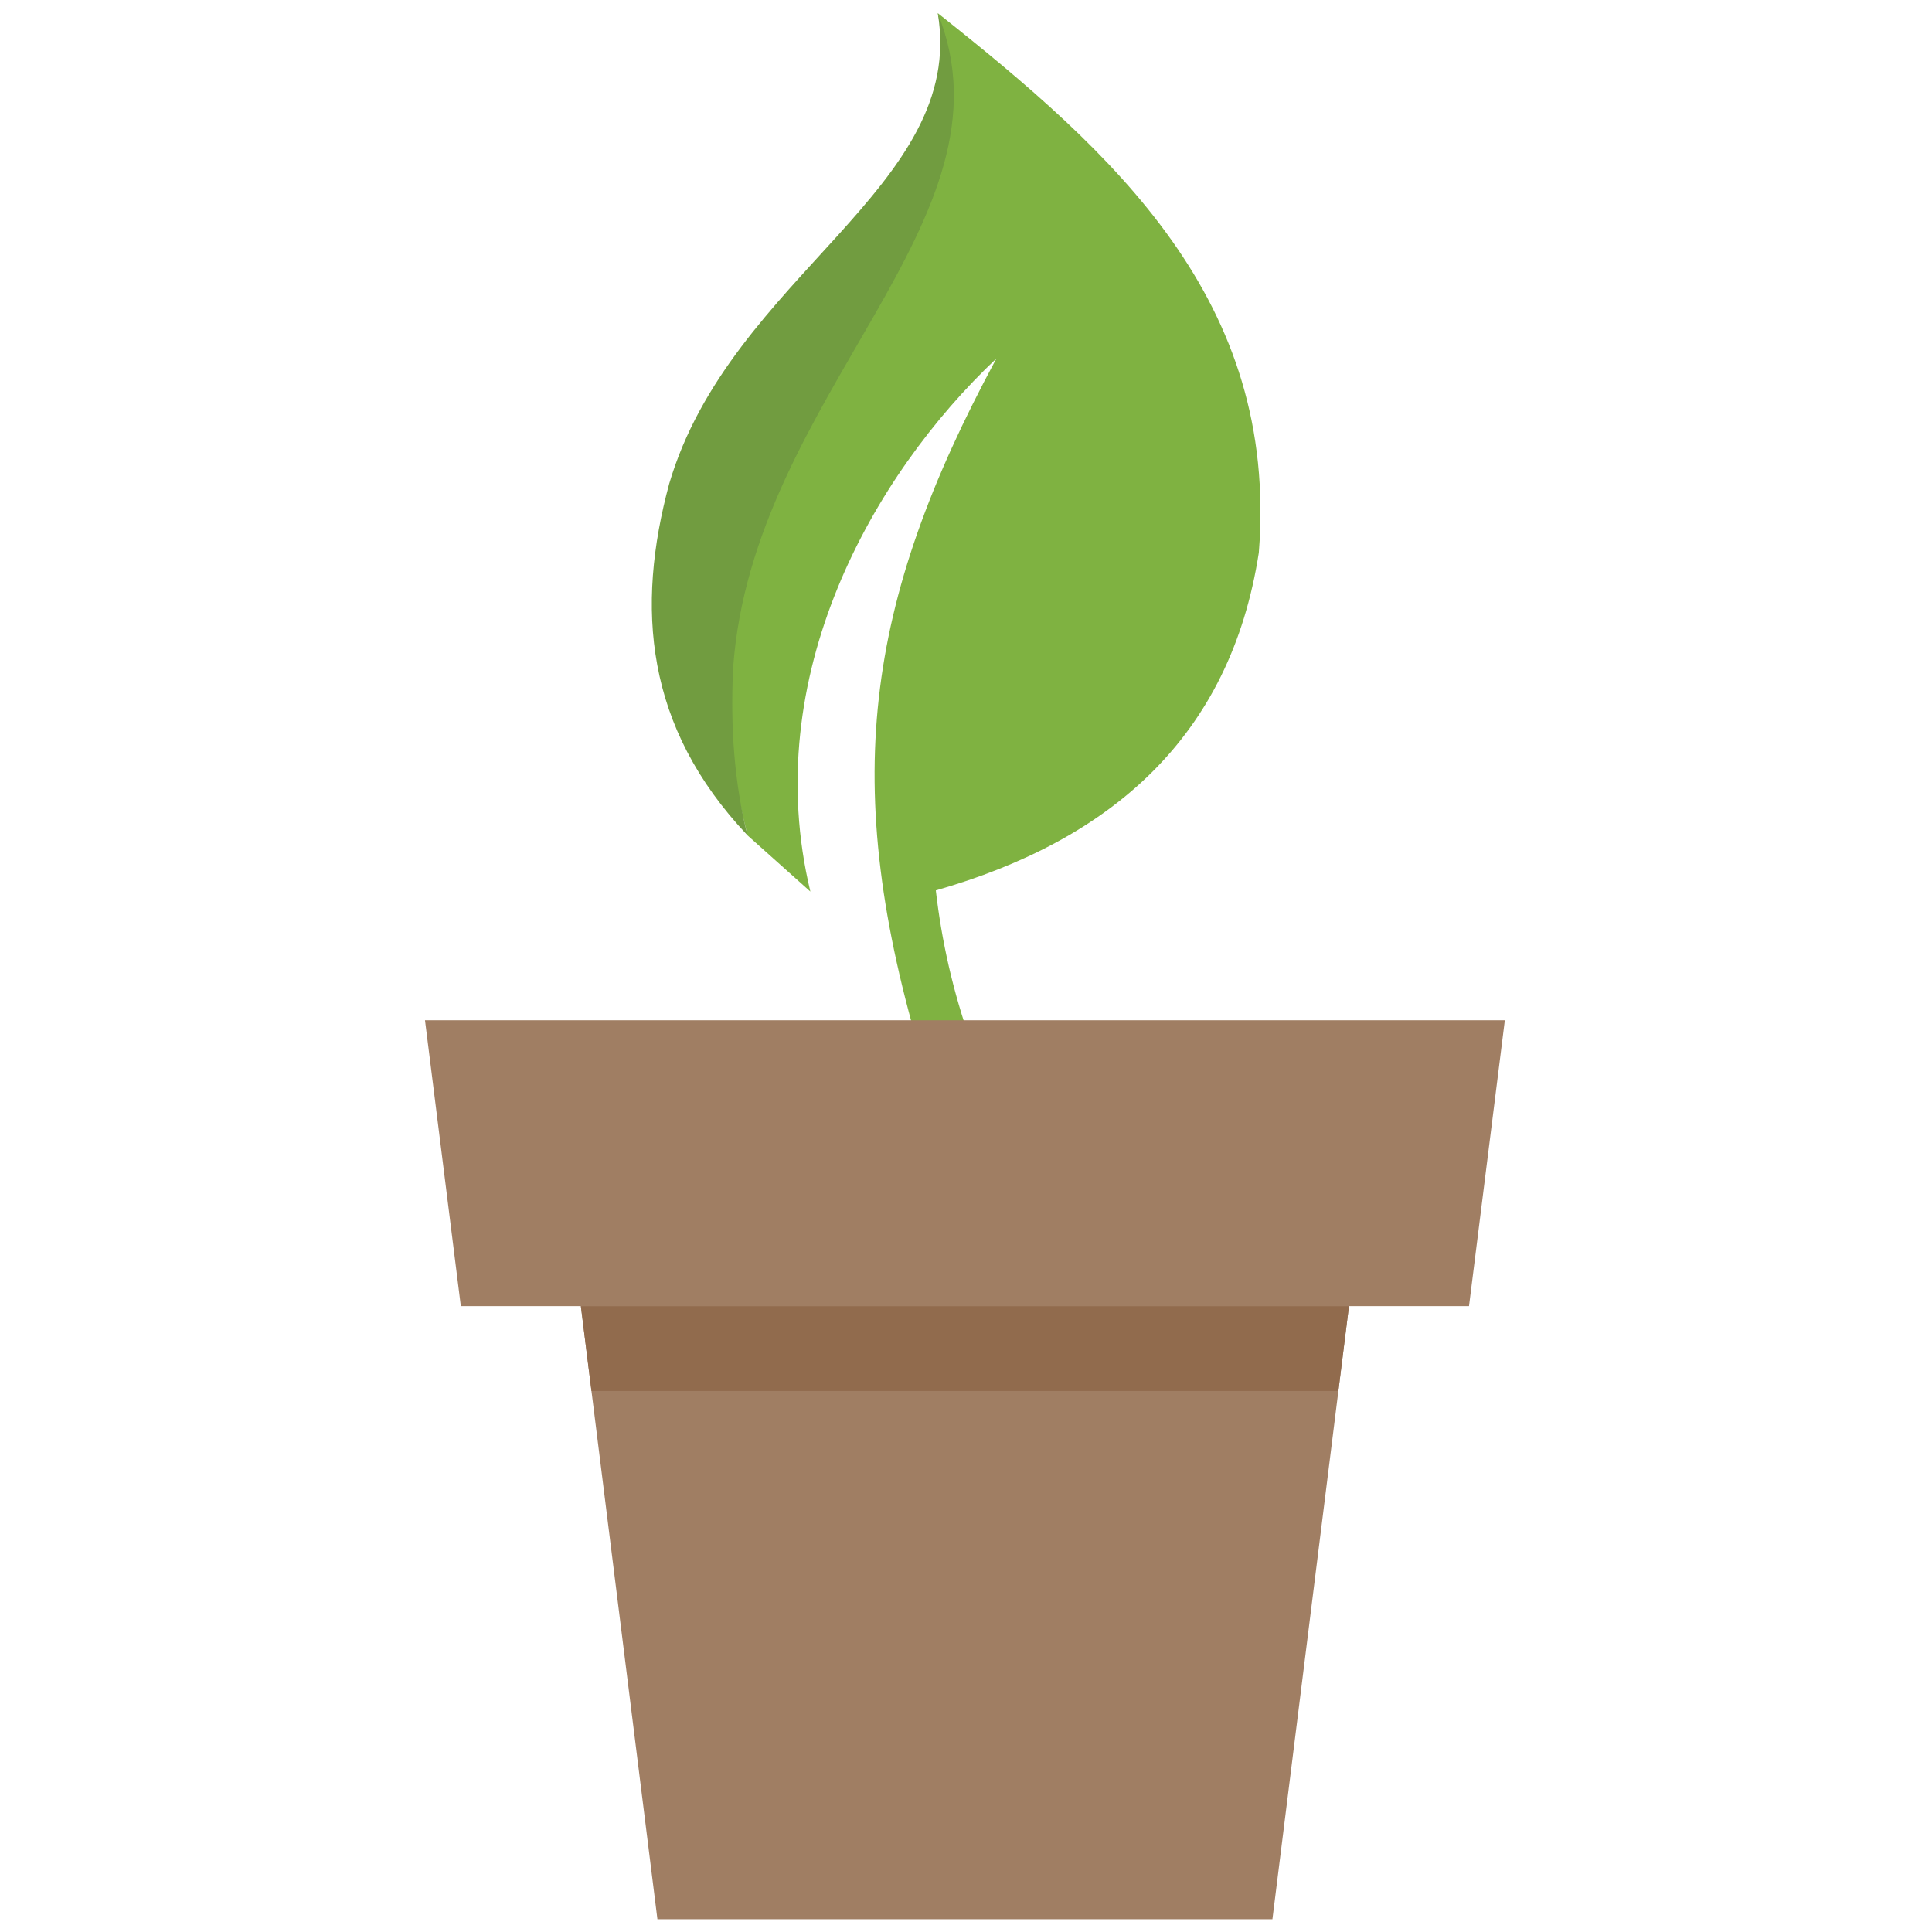 <svg height="256" viewBox="0 0 256 256" width="256" xmlns="http://www.w3.org/2000/svg"><g fill="none" stroke-miterlimit="10" stroke-width="0" transform="matrix(2.81 0 0 2.81 1.407 1.407)"><path d="m37.712 41.541c-2.437-10.14 2.919-19.609 8.772-25.137-6.221 11.54-7.41 20.104-3.461 33.177l2.29-.854c-.882-2.464-1.413-4.873-1.685-7.241 8.23-2.355 13.883-7.209 15.231-15.926.937-11.909-6.817-18.84-15.141-25.443 3.04 9.758-11.581 17.964-10.296 30.949.271 2.741.697 5.33 1.326 7.825" fill="#7fb241"/><path d="m34.069 30.999c.917-12.923 13.599-21.098 9.649-30.883 1.394 8.216-9.771 12.38-12.663 22.195-1.575 5.836-1.151 11.452 3.693 16.579-.629-2.494-.811-5.139-.679-7.891z" fill="#719c40"/><path d="m68.77 61.09 1.69-13.48h-26.77-24.15l1.69 13.48z" fill="#a07e63"/><path d="m63.11 61.09-3.61 28.91h-15.49-13.51l-3.61-28.91" fill="#a07e63"/><path d="m62.61 65.09.5-4h-36.22l.5 4z" fill="#916b4d"/></g></svg>